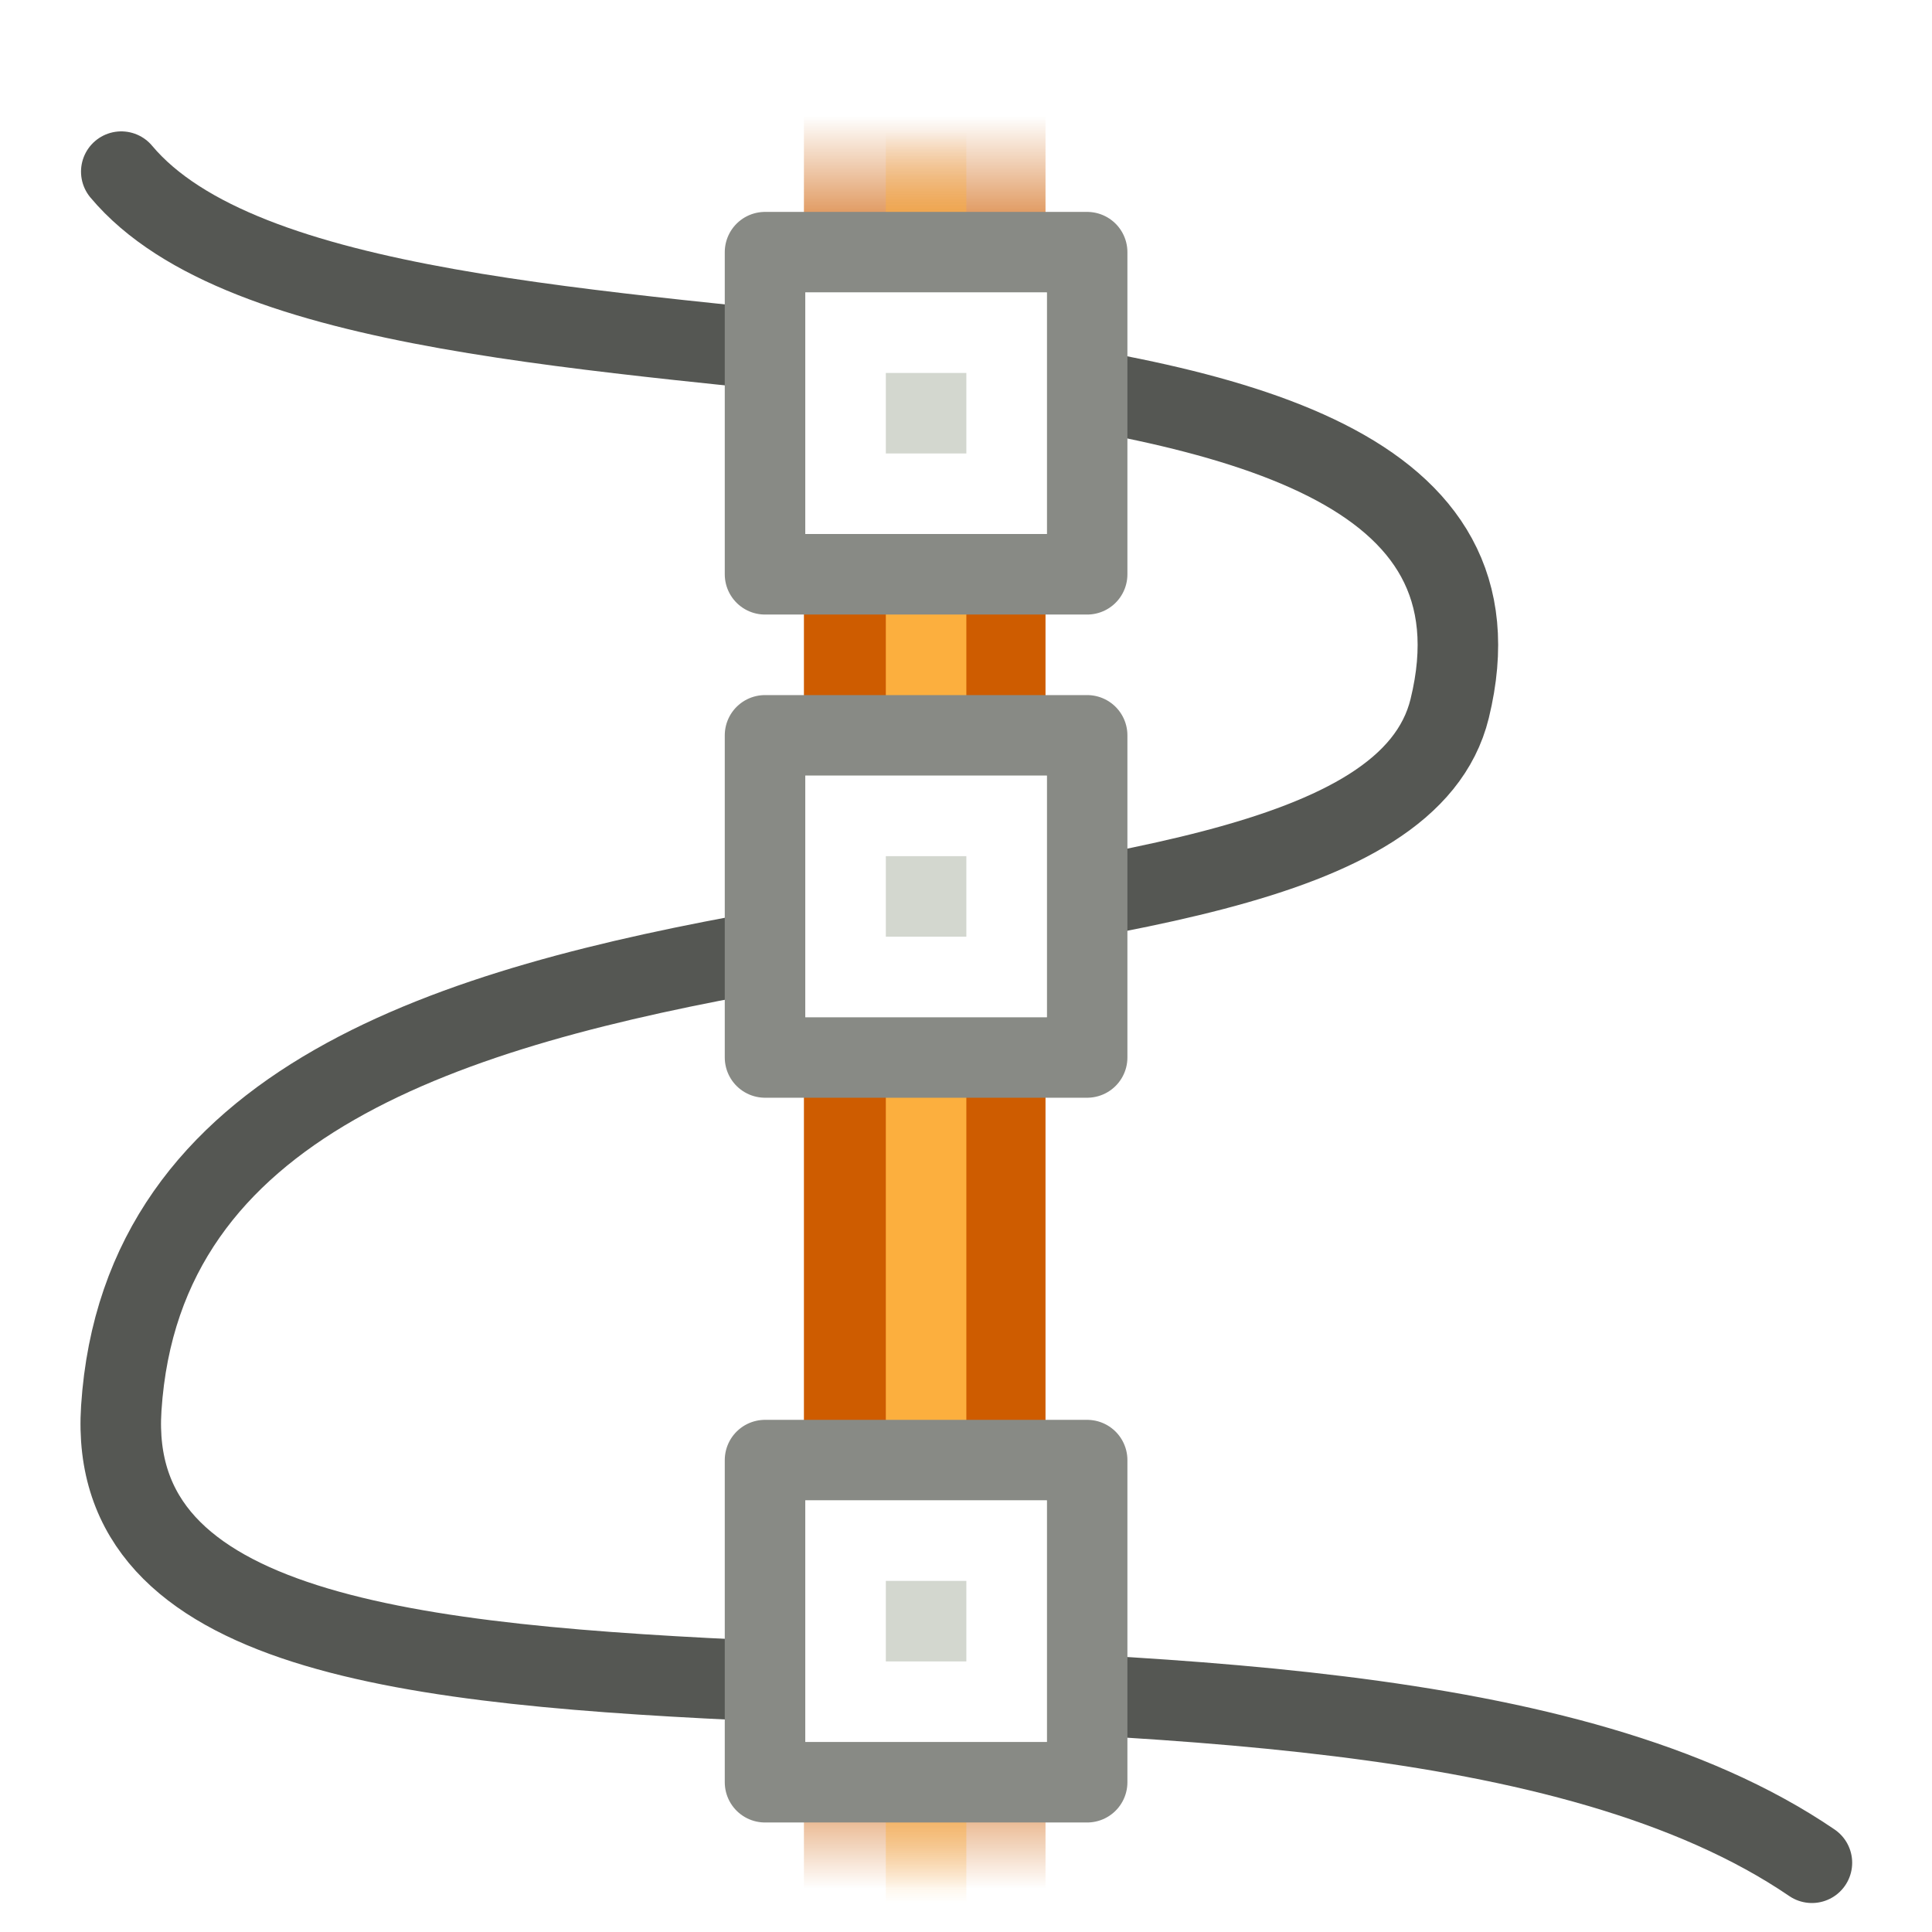 <?xml version="1.0" encoding="UTF-8" standalone="no"?>
<!-- Created with Inkscape (http://www.inkscape.org/) -->

<svg
   xmlns:dc="http://purl.org/dc/elements/1.1/"
   xmlns:cc="http://creativecommons.org/ns#"
   xmlns:rdf="http://www.w3.org/1999/02/22-rdf-syntax-ns#"
   xmlns:svg="http://www.w3.org/2000/svg"
   xmlns="http://www.w3.org/2000/svg"
   xmlns:xlink="http://www.w3.org/1999/xlink"
   xmlns:sodipodi="http://sodipodi.sourceforge.net/DTD/sodipodi-0.dtd"
   xmlns:inkscape="http://www.inkscape.org/namespaces/inkscape"
   width="22"
   height="22"
   id="svg2"
   sodipodi:version="0.32"
   inkscape:version="0.48.1 r9760"
   version="1.0"
   sodipodi:docname="align-horizontal-node.svg"
   inkscape:output_extension="org.inkscape.output.svg.inkscape">
  <defs
     id="defs4">
    <linearGradient
       id="linearGradient10735-5">
      <stop
         style="stop-color:#c0c0c0;stop-opacity:0;"
         offset="0"
         id="stop10737-7" />
      <stop
         style="stop-color:#c0c0c0;stop-opacity:0;"
         offset="1"
         id="stop10739-6" />
    </linearGradient>
    <linearGradient
       id="linearGradient12319">
      <stop
         style="stop-color:#ce5c00;stop-opacity:0;"
         offset="0"
         id="stop12321" />
      <stop
         id="stop12329"
         offset="0.09"
         style="stop-color:#ce5c00;stop-opacity:1;" />
      <stop
         id="stop12327"
         offset="0.908"
         style="stop-color:#ce5c00;stop-opacity:1;" />
      <stop
         style="stop-color:#ce5c00;stop-opacity:0;"
         offset="1"
         id="stop12323" />
    </linearGradient>
    <linearGradient
       id="linearGradient12306">
      <stop
         style="stop-color:#fcaf3e;stop-opacity:0;"
         offset="0"
         id="stop12308" />
      <stop
         id="stop12317"
         offset="0.088"
         style="stop-color:#fcaf3e;stop-opacity:1;" />
      <stop
         id="stop12315"
         offset="0.908"
         style="stop-color:#fcaf3e;stop-opacity:1;" />
      <stop
         style="stop-color:#fcaf3e;stop-opacity:0;"
         offset="1"
         id="stop12310" />
    </linearGradient>
    <linearGradient
       id="linearGradient11207-4">
      <stop
         style="stop-color:#d3d7cf;stop-opacity:1;"
         offset="0"
         id="stop11209-3" />
      <stop
         style="stop-color:#d3d7cf;stop-opacity:1;"
         offset="1"
         id="stop11211-9" />
    </linearGradient>
    <radialGradient
       inkscape:collect="always"
       xlink:href="#linearGradient10735-5"
       id="radialGradient22021"
       gradientUnits="userSpaceOnUse"
       gradientTransform="matrix(1,0,0,1,-1384,-1591.999)"
       cx="83.243"
       cy="228"
       fx="83.243"
       fy="228"
       r="8" />
    <linearGradient
       inkscape:collect="always"
       xlink:href="#linearGradient12319"
       id="linearGradient22023"
       gradientUnits="userSpaceOnUse"
       x1="187.5"
       y1="491.5"
       x2="187.5"
       y2="470.5" />
    <linearGradient
       inkscape:collect="always"
       xlink:href="#linearGradient12319"
       id="linearGradient22025"
       gradientUnits="userSpaceOnUse"
       x1="187.5"
       y1="491.5"
       x2="187.5"
       y2="470.5" />
    <linearGradient
       inkscape:collect="always"
       xlink:href="#linearGradient12306"
       id="linearGradient22027"
       gradientUnits="userSpaceOnUse"
       gradientTransform="matrix(0,1,-1,0,1364,1592)"
       x1="145"
       y1="1352.5"
       x2="167"
       y2="1352.5" />
    <linearGradient
       inkscape:collect="always"
       xlink:href="#linearGradient11207-4"
       id="linearGradient22029"
       gradientUnits="userSpaceOnUse"
       gradientTransform="matrix(1.498,0,0,1.398,548.768,204.965)"
       x1="1469"
       y1="34.5"
       x2="1482"
       y2="34.5" />
    <linearGradient
       inkscape:collect="always"
       xlink:href="#linearGradient11207-4"
       id="linearGradient22031"
       gradientUnits="userSpaceOnUse"
       gradientTransform="matrix(1.498,0,0,1.398,548.768,204.965)"
       x1="1469"
       y1="34.5"
       x2="1482"
       y2="34.5" />
    <linearGradient
       inkscape:collect="always"
       xlink:href="#linearGradient11207-4"
       id="linearGradient22033"
       gradientUnits="userSpaceOnUse"
       gradientTransform="matrix(1.498,0,0,1.398,548.768,204.965)"
       x1="1469"
       y1="34.5"
       x2="1482"
       y2="34.5" />
  </defs>
  <sodipodi:namedview
     id="base"
     pagecolor="#ffffff"
     bordercolor="#666666"
     borderopacity="1.0"
     inkscape:pageopacity="0.0"
     inkscape:pageshadow="2"
     inkscape:zoom="1.4"
     inkscape:cx="-6.0282339"
     inkscape:cy="12.412084"
     inkscape:document-units="px"
     inkscape:current-layer="layer1"
     showgrid="false"
     inkscape:window-width="1366"
     inkscape:window-height="690"
     inkscape:window-x="0"
     inkscape:window-y="24"
     inkscape:snap-page="true"
     inkscape:snap-bbox="true"
     inkscape:snap-nodes="true"
     inkscape:bbox-nodes="false"
     inkscape:snap-object-midpoints="false"
     inkscape:snap-bbox-edge-midpoints="true"
     inkscape:object-nodes="true"
     inkscape:snap-midpoints="true"
     inkscape:window-maximized="1" />
  <g
     inkscape:label="Layer 1"
     inkscape:groupmode="layer"
     id="layer1"
     transform="translate(0,-26)">
    <use
       height="2000"
       width="2000"
       transform="matrix(1.375,0,0,1.375,-2014.158,-230.961)"
       id="use20461"
       xlink:href="#node_b"
       y="0"
       x="0" />
    <use
       height="2000"
       width="2000"
       transform="matrix(1.375,0,0,1.375,-2000.408,-244.711)"
       id="use20463"
       xlink:href="#node_b"
       y="0"
       x="0" />
    <g
       style="display:inline"
       id="node_valign"
       transform="matrix(0.917,0,0,0.917,0,-1565.333)">
      <rect
         style="fill:url(#radialGradient22021);fill-opacity:1;fill-rule:nonzero;stroke:none;stroke-width:1;marker:none;visibility:visible;display:inline;overflow:visible;enable-background:accumulate"
         id="rect11750"
         width="24"
         height="24"
         x="-24"
         y="-1760"
         transform="scale(-1,-1)" />
      <g
         transform="matrix(-1.5,0,0,-1.048,294.233,2251.904)"
         id="g11765"
         style="fill:url(#linearGradient22025);fill-opacity:1;stroke:none">
        <rect
           style="fill:url(#linearGradient22023);fill-opacity:1;stroke:none"
           id="rect11767"
           width="2"
           height="21"
           x="187.5"
           y="470.5" />
      </g>
      <path
         sodipodi:nodetypes="cssc"
         id="path11893"
         d="m 1.506,1737.5 c 2.999,3.578 17.971,0.634 16.496,6.667 -1,4.089 -15.996,1.022 -16.496,8.689 -0.366,5.61 14.996,1.556 20.994,5.644"
         style="fill:none;stroke:#555753;stroke-width:1;stroke-linecap:round;stroke-linejoin:round;stroke-miterlimit:0;stroke-opacity:1;stroke-dasharray:none;display:inline"
         inkscape:connector-curvature="0" />
      <path
         style="fill:#fcaf3e;fill-opacity:1;fill-rule:evenodd;stroke:url(#linearGradient22027);stroke-width:1;stroke-linecap:square;stroke-linejoin:round;stroke-miterlimit:4;stroke-opacity:1;stroke-dasharray:none;stroke-dashoffset:0;marker:none;visibility:visible;display:inline;overflow:visible;enable-background:accumulate"
         d="m 11.5,1737.5 0,21"
         id="path11769"
         sodipodi:nodetypes="cc"
         inkscape:connector-curvature="0" />
      <g
         id="use11745"
         inkscape:label="#g14209"
         transform="translate(-1268,1535)">
        <path
           style="fill:url(#linearGradient22029);fill-opacity:1;fill-rule:evenodd;stroke:#888a85;stroke-width:1;stroke-linecap:butt;stroke-linejoin:round;stroke-miterlimit:0;stroke-opacity:1;stroke-dasharray:none;stroke-dashoffset:0;marker:none;visibility:visible;display:inline;overflow:visible;enable-background:accumulate"
           d="m 1277.5,203.5 4,0 0,4 -4,0 0,-4 z"
           id="path18052"
           inkscape:connector-curvature="0" />
        <path
           style="fill:none;stroke:#ffffff;stroke-width:1;stroke-linecap:round;stroke-linejoin:miter;stroke-miterlimit:4;stroke-opacity:1"
           d="m 1278.5,204.5 2,0 0,2 -2,0 0,-2 z"
           id="path18054"
           inkscape:connector-curvature="0" />
      </g>
      <g
         id="use11889"
         inkscape:label="#g14209"
         transform="translate(-1268,1541)">
        <path
           style="fill:url(#linearGradient22031);fill-opacity:1;fill-rule:evenodd;stroke:#888a85;stroke-width:1;stroke-linecap:butt;stroke-linejoin:round;stroke-miterlimit:0;stroke-opacity:1;stroke-dasharray:none;stroke-dashoffset:0;marker:none;visibility:visible;display:inline;overflow:visible;enable-background:accumulate"
           d="m 1277.5,203.5 4,0 0,4 -4,0 0,-4 z"
           id="path18060"
           inkscape:connector-curvature="0" />
        <path
           style="fill:none;stroke:#ffffff;stroke-width:1;stroke-linecap:round;stroke-linejoin:miter;stroke-miterlimit:4;stroke-opacity:1"
           d="m 1278.5,204.5 2,0 0,2 -2,0 0,-2 z"
           id="path18062"
           inkscape:connector-curvature="0" />
      </g>
      <g
         id="use11891"
         inkscape:label="#g14209"
         transform="translate(-1268,1550)">
        <path
           style="fill:url(#linearGradient22033);fill-opacity:1;fill-rule:evenodd;stroke:#888a85;stroke-width:1;stroke-linecap:butt;stroke-linejoin:round;stroke-miterlimit:0;stroke-opacity:1;stroke-dasharray:none;stroke-dashoffset:0;marker:none;visibility:visible;display:inline;overflow:visible;enable-background:accumulate"
           d="m 1277.5,203.5 4,0 0,4 -4,0 0,-4 z"
           id="path18068"
           inkscape:connector-curvature="0" />
        <path
           style="fill:none;stroke:#ffffff;stroke-width:1;stroke-linecap:round;stroke-linejoin:miter;stroke-miterlimit:4;stroke-opacity:1"
           d="m 1278.5,204.5 2,0 0,2 -2,0 0,-2 z"
           id="path18070"
           inkscape:connector-curvature="0" />
      </g>
    </g>
  </g>
</svg>
